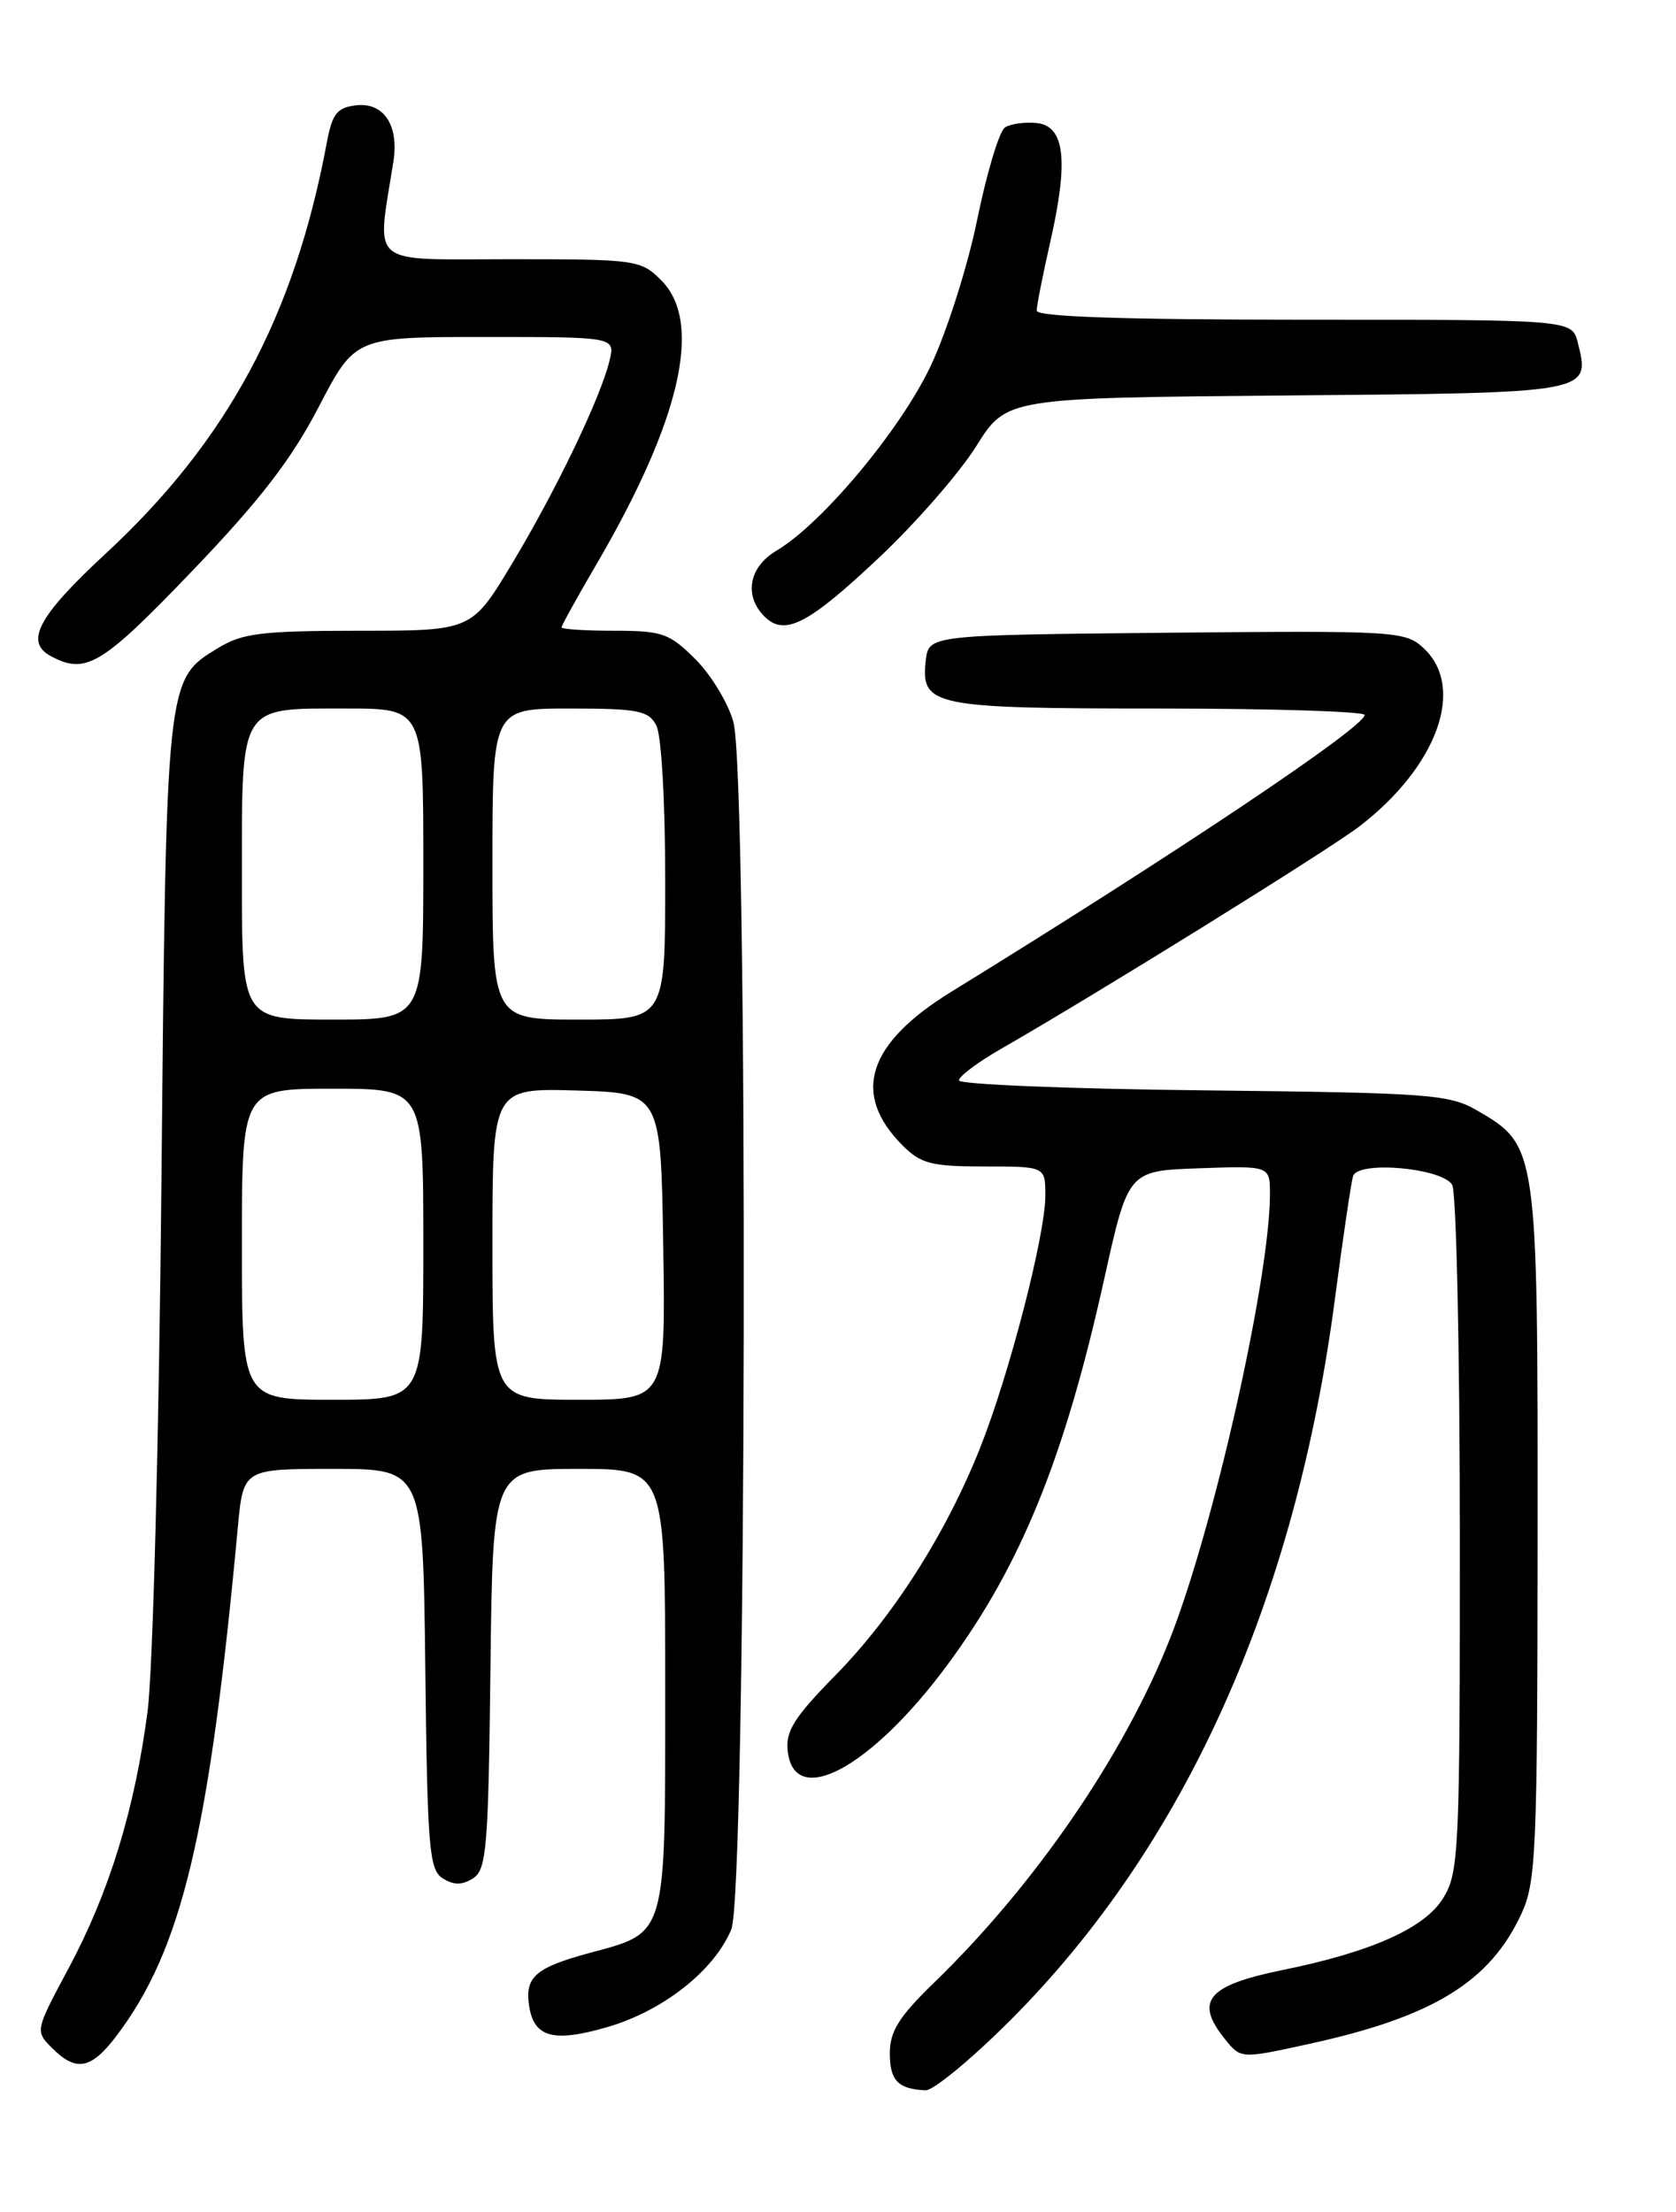 <?xml version="1.0" encoding="UTF-8" standalone="no"?>
<!DOCTYPE svg PUBLIC "-//W3C//DTD SVG 1.1//EN" "http://www.w3.org/Graphics/SVG/1.1/DTD/svg11.dtd" >
<svg xmlns="http://www.w3.org/2000/svg" xmlns:xlink="http://www.w3.org/1999/xlink" version="1.1" viewBox="0 0 194 256">
 <g >
 <path fill="currentColor"
d=" M 116.93 233.83 C 137.15 213.61 149.96 185.14 154.53 150.25 C 155.45 143.24 156.39 136.88 156.62 136.12 C 157.17 134.31 166.84 135.15 168.09 137.11 C 168.57 137.88 168.97 156.05 168.98 177.50 C 168.99 214.21 168.88 216.68 167.07 219.65 C 164.95 223.13 158.81 225.89 148.50 227.99 C 139.72 229.78 138.22 231.58 141.82 236.03 C 143.64 238.28 143.64 238.28 151.57 236.54 C 165.86 233.42 172.46 229.37 176.10 221.50 C 177.81 217.82 177.96 214.30 177.98 177.50 C 178.00 132.76 177.97 132.59 171.00 128.53 C 167.74 126.64 165.53 126.48 139.25 126.19 C 123.71 126.02 111.00 125.50 111.00 125.04 C 111.00 124.57 113.14 122.96 115.75 121.46 C 127.08 114.96 153.83 98.35 157.38 95.62 C 166.40 88.67 169.67 79.57 164.79 75.02 C 162.67 73.04 161.64 72.98 135.04 73.23 C 107.50 73.50 107.50 73.50 107.16 76.45 C 106.56 81.72 107.93 82.00 134.19 82.00 C 147.29 82.00 157.98 82.34 157.96 82.75 C 157.89 84.20 136.10 98.78 110.15 114.76 C 100.36 120.78 98.52 126.61 104.50 132.59 C 106.59 134.68 107.84 135.00 113.95 135.00 C 121.00 135.00 121.00 135.00 121.00 138.37 C 121.00 142.95 116.82 159.09 113.45 167.57 C 109.51 177.48 103.40 187.07 96.68 193.91 C 91.92 198.76 90.91 200.36 91.18 202.67 C 91.95 209.43 100.91 204.56 109.74 192.58 C 118.21 181.08 123.23 168.71 127.82 148.00 C 130.59 135.50 130.59 135.50 138.79 135.21 C 147.00 134.92 147.00 134.92 147.00 138.21 C 146.98 147.96 140.47 176.92 135.41 189.70 C 130.10 203.14 119.80 218.15 108.12 229.46 C 104.06 233.40 103.00 235.09 103.00 237.63 C 103.00 240.79 103.94 241.77 107.13 241.92 C 108.02 241.96 112.44 238.32 116.93 233.83 Z  M 13.42 235.70 C 21.03 225.71 24.22 212.40 27.53 176.75 C 28.16 170.00 28.16 170.00 38.56 170.00 C 48.96 170.00 48.96 170.00 49.23 193.14 C 49.47 213.92 49.68 216.40 51.25 217.39 C 52.53 218.19 53.47 218.19 54.75 217.39 C 56.32 216.40 56.53 213.92 56.77 193.14 C 57.04 170.00 57.04 170.00 67.02 170.00 C 77.00 170.00 77.00 170.00 77.00 195.46 C 77.00 224.47 77.25 223.59 68.18 226.04 C 62.15 227.67 60.83 228.77 61.20 231.81 C 61.68 235.79 63.89 236.46 70.31 234.60 C 76.76 232.72 82.65 228.08 84.65 223.30 C 86.42 219.07 86.64 89.85 84.89 83.55 C 84.29 81.37 82.31 78.11 80.50 76.30 C 77.49 73.29 76.67 73.00 71.10 73.00 C 67.74 73.00 65.00 72.82 65.00 72.61 C 65.00 72.40 66.80 69.13 69.01 65.36 C 78.80 48.62 81.39 37.30 76.55 32.45 C 74.16 30.07 73.69 30.00 59.03 30.00 C 42.38 30.00 43.60 31.02 45.54 18.67 C 46.19 14.49 44.41 11.82 41.22 12.19 C 39.01 12.45 38.46 13.15 37.83 16.50 C 34.08 36.61 26.31 51.05 12.19 64.11 C 4.41 71.32 2.82 74.30 5.89 75.94 C 9.94 78.11 11.77 77.01 22.23 66.10 C 30.10 57.89 33.72 53.19 36.89 47.10 C 41.10 39.00 41.10 39.00 56.16 39.00 C 71.22 39.00 71.22 39.00 70.55 41.75 C 69.52 46.03 64.38 56.73 59.26 65.25 C 54.60 73.00 54.60 73.00 41.55 73.00 C 30.23 73.01 28.06 73.27 25.19 75.03 C 19.22 78.67 19.24 78.44 18.69 136.50 C 18.41 166.04 17.70 193.26 17.09 198.00 C 15.61 209.35 12.67 218.96 7.95 227.78 C 4.07 235.02 4.06 235.06 6.03 237.03 C 8.80 239.80 10.52 239.50 13.42 235.70 Z  M 101.81 64.48 C 106.04 60.49 111.08 54.71 113.00 51.64 C 116.50 46.05 116.50 46.05 148.89 45.77 C 184.32 45.47 184.10 45.52 182.63 39.65 C 181.96 37.00 181.96 37.00 150.98 37.00 C 129.96 37.00 120.00 36.66 120.00 35.95 C 120.00 35.37 120.71 31.79 121.57 28.00 C 123.71 18.57 123.26 14.58 120.00 14.24 C 118.62 14.10 116.97 14.33 116.32 14.76 C 115.67 15.18 114.23 19.97 113.12 25.38 C 112.02 30.80 109.58 38.45 107.71 42.39 C 104.21 49.77 95.14 60.62 89.88 63.73 C 86.69 65.62 86.08 68.93 88.48 71.34 C 90.82 73.68 93.54 72.28 101.81 64.48 Z  M 28.00 144.00 C 28.00 126.00 28.00 126.00 38.50 126.00 C 49.00 126.00 49.00 126.00 49.00 144.00 C 49.00 162.00 49.00 162.00 38.50 162.00 C 28.00 162.00 28.00 162.00 28.00 144.00 Z  M 57.00 143.96 C 57.00 125.93 57.00 125.93 66.75 126.21 C 76.50 126.50 76.50 126.50 76.77 144.25 C 77.05 162.00 77.05 162.00 67.02 162.00 C 57.00 162.00 57.00 162.00 57.00 143.96 Z  M 28.00 101.57 C 28.00 81.35 27.60 82.00 40.07 82.00 C 49.00 82.00 49.00 82.00 49.00 100.00 C 49.00 118.00 49.00 118.00 38.50 118.00 C 28.00 118.00 28.00 118.00 28.00 101.57 Z  M 57.00 100.00 C 57.00 82.00 57.00 82.00 65.96 82.00 C 73.80 82.00 75.06 82.24 75.96 83.93 C 76.56 85.04 77.00 92.77 77.00 101.93 C 77.00 118.00 77.00 118.00 67.00 118.00 C 57.00 118.00 57.00 118.00 57.00 100.00 Z "/>
</g>
</svg>